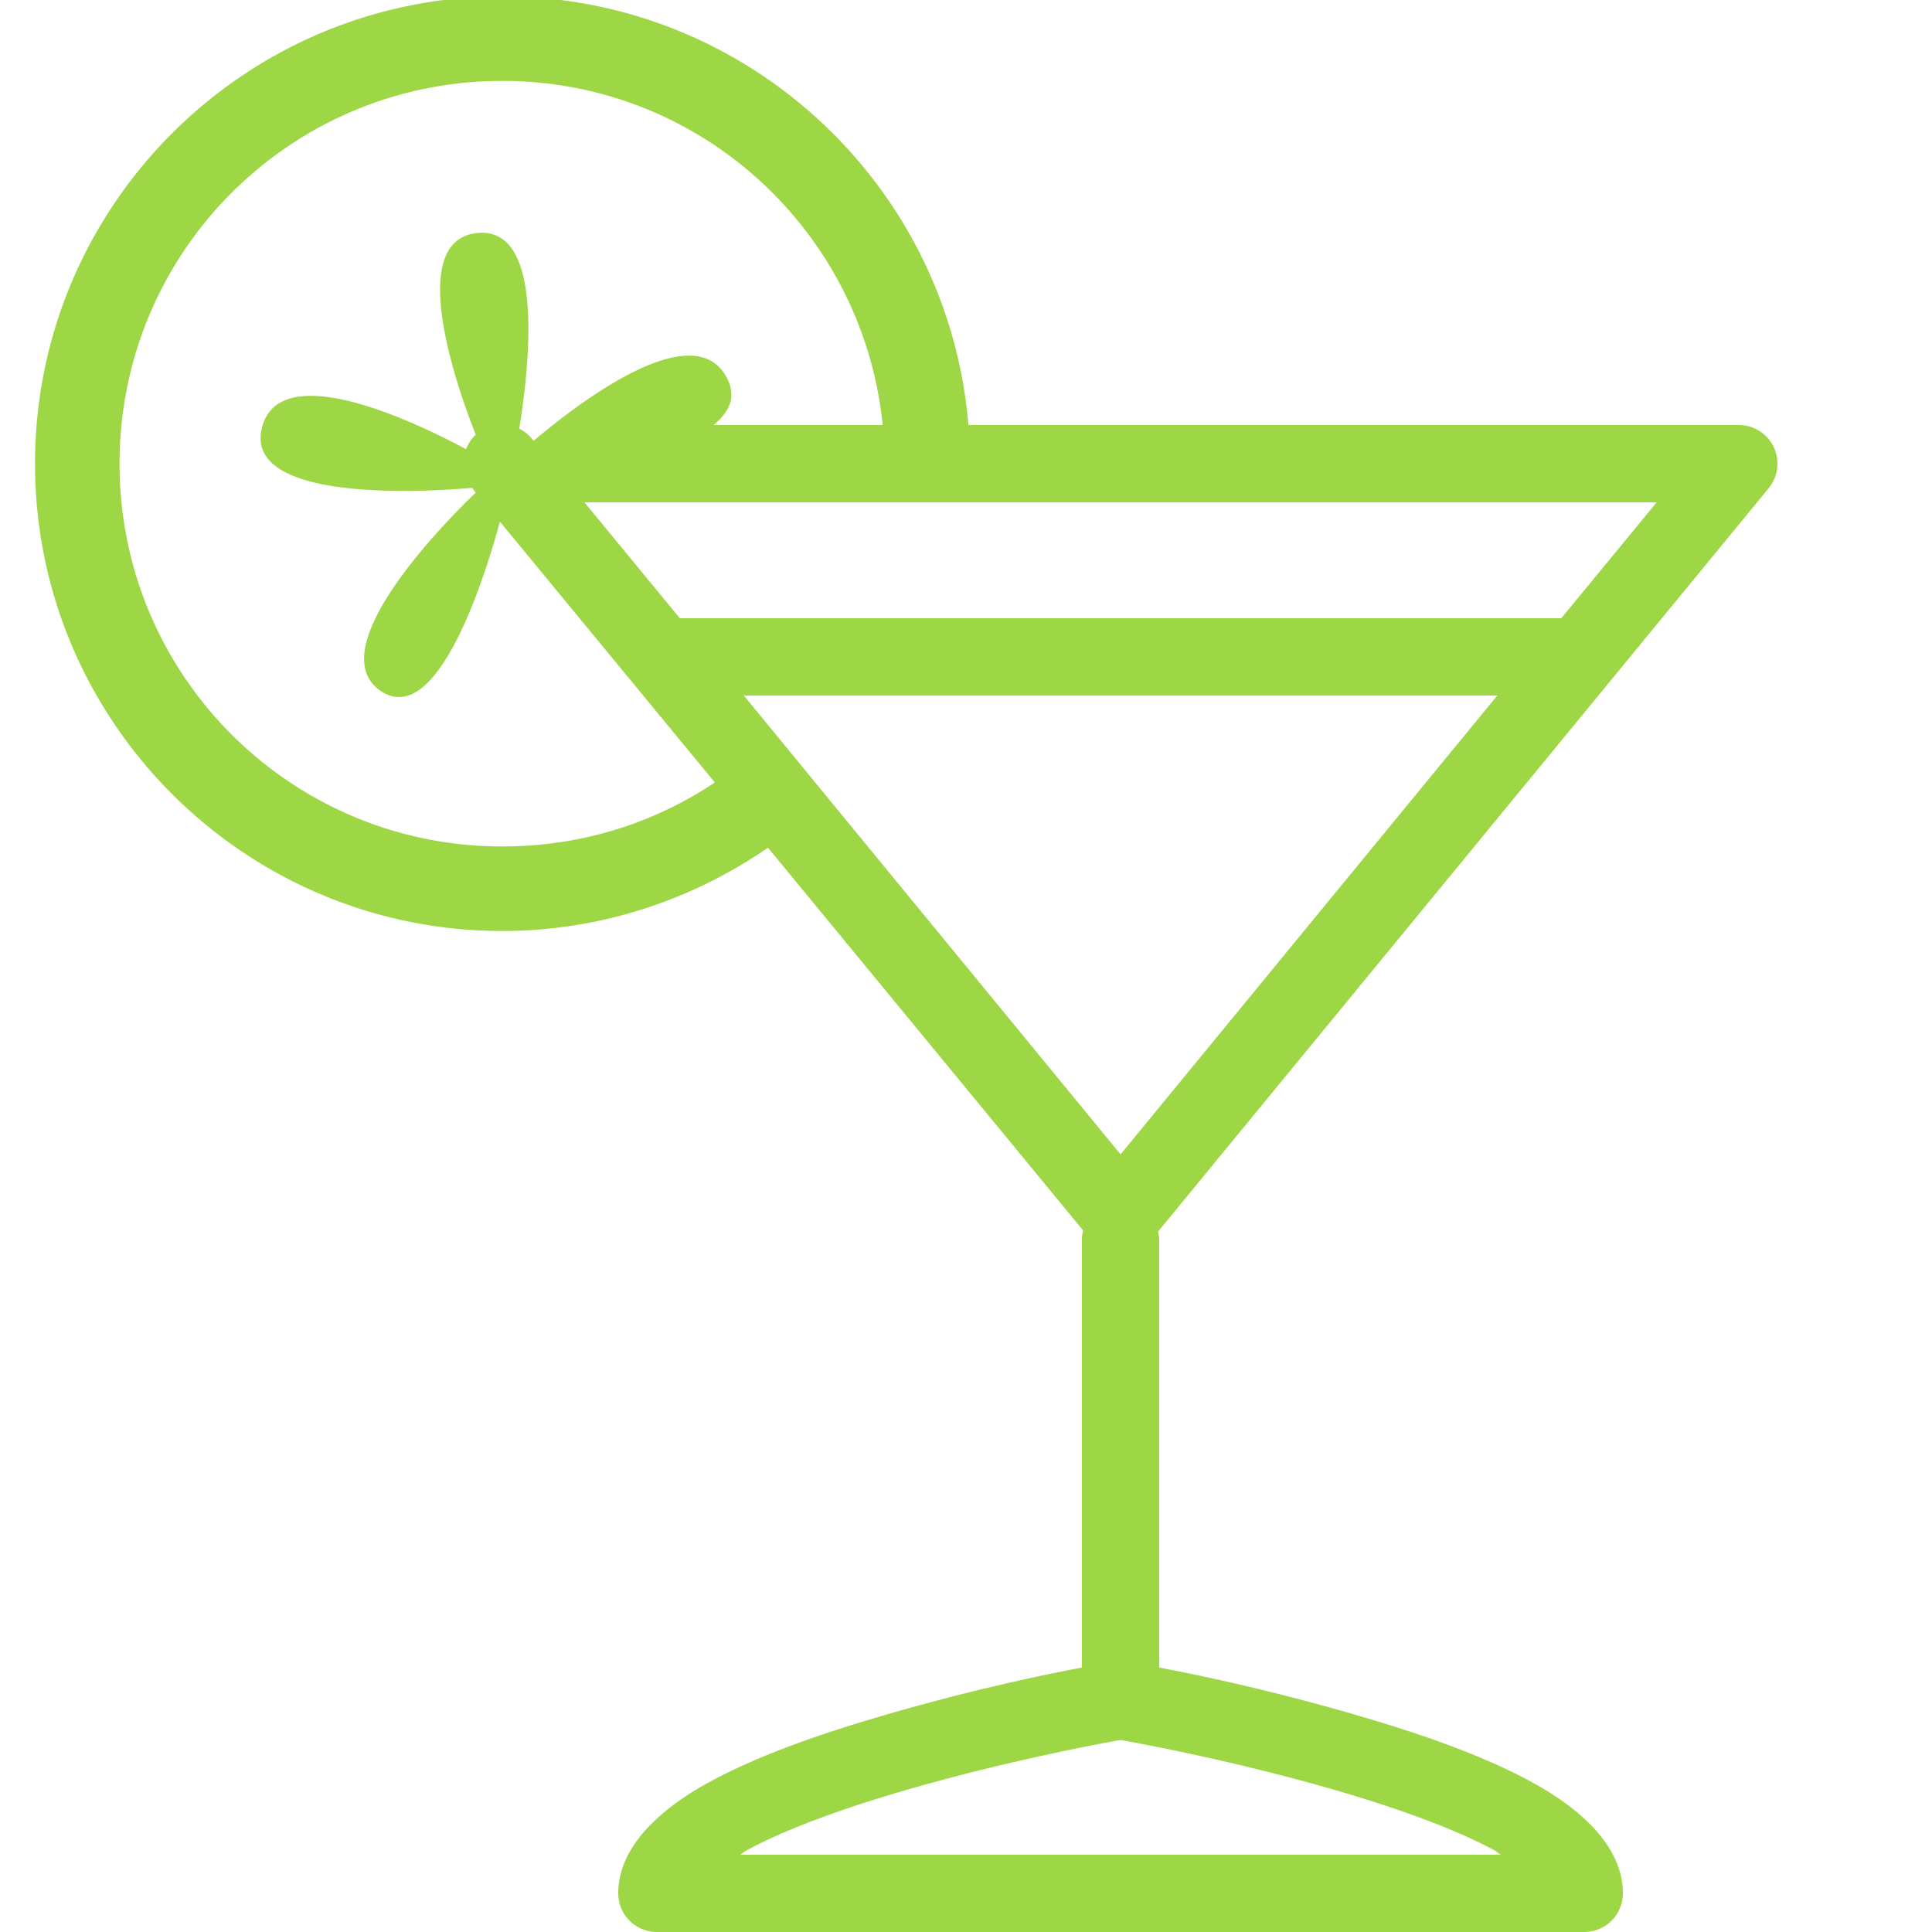 <svg xmlns="http://www.w3.org/2000/svg" width="50" height="50" viewBox="0 0 50 50" style="fill: rgb(157, 215, 69);">
    <path style="text-indent:0;text-align:start;line-height:normal;text-transform:none;block-progression:tb;-inkscape-font-specification:Bitstream Vera Sans" d="M 13 -0.094 C 6.33 -0.094 0.906 5.33 0.906 12 C 0.906 18.67 6.33 24.094 13 24.094 C 15.546 24.094 17.921 23.286 19.875 21.938 L 28.031 31.844 A 1 1 0 0 0 28 32.062 L 28 43.156 C 27.065 43.333 25.112 43.732 22.719 44.438 C 21.183 44.89 19.642 45.428 18.406 46.094 C 17.788 46.427 17.251 46.799 16.812 47.25 C 16.374 47.701 16 48.292 16 49 A 1 1 0 0 0 17 50 L 41 50 A 1 1 0 0 0 42 49 C 42 48.292 41.626 47.701 41.188 47.25 C 40.749 46.799 40.212 46.427 39.594 46.094 C 38.358 45.428 36.817 44.89 35.281 44.438 C 32.888 43.732 30.935 43.333 30 43.156 L 30 32.062 A 1 1 0 0 0 29.969 31.875 L 45.781 12.625 A 1 1 0 0 0 45 11 L 25.062 11 C 24.552 4.794 19.333 -0.094 13 -0.094 z M 13 2.094 C 18.139 2.094 22.338 6 22.844 11 L 18.469 11 C 18.878 10.656 19.067 10.27 18.812 9.781 C 17.947 8.114 14.888 10.496 13.812 11.406 L 13.781 11.375 A 1 1 0 0 0 13.438 11.094 C 13.68 9.595 14.14 5.839 12.344 6.031 C 10.523 6.226 11.772 9.881 12.312 11.25 A 1 1 0 0 0 12.062 11.625 C 10.904 11.003 7.258 9.206 6.781 11.062 C 6.25 13.131 11.599 12.681 12.219 12.625 L 12.312 12.75 C 11.942 13.102 8.183 16.727 9.844 17.875 C 11.356 18.919 12.613 14.696 12.938 13.5 L 18.5 20.25 C 16.925 21.304 15.042 21.906 13 21.906 C 7.52 21.906 3.094 17.48 3.094 12 C 3.094 6.52 7.52 2.094 13 2.094 z M 15.125 13 L 42.875 13 L 40.406 16 L 17.594 16 L 15.125 13 z M 19.25 18 L 38.75 18 L 29 29.875 L 19.25 18 z M 29 45.031 C 29.15 45.057 31.868 45.535 34.719 46.375 C 36.183 46.806 37.642 47.329 38.656 47.875 C 38.74 47.92 38.767 47.955 38.844 48 L 19.156 48 C 19.233 47.955 19.26 47.92 19.344 47.875 C 20.358 47.329 21.817 46.806 23.281 46.375 C 26.132 45.535 28.85 45.057 29 45.031 z" color="#000" overflow="visible" enable-background="accumulate" font-family="Bitstream Vera Sans"/>
</svg>